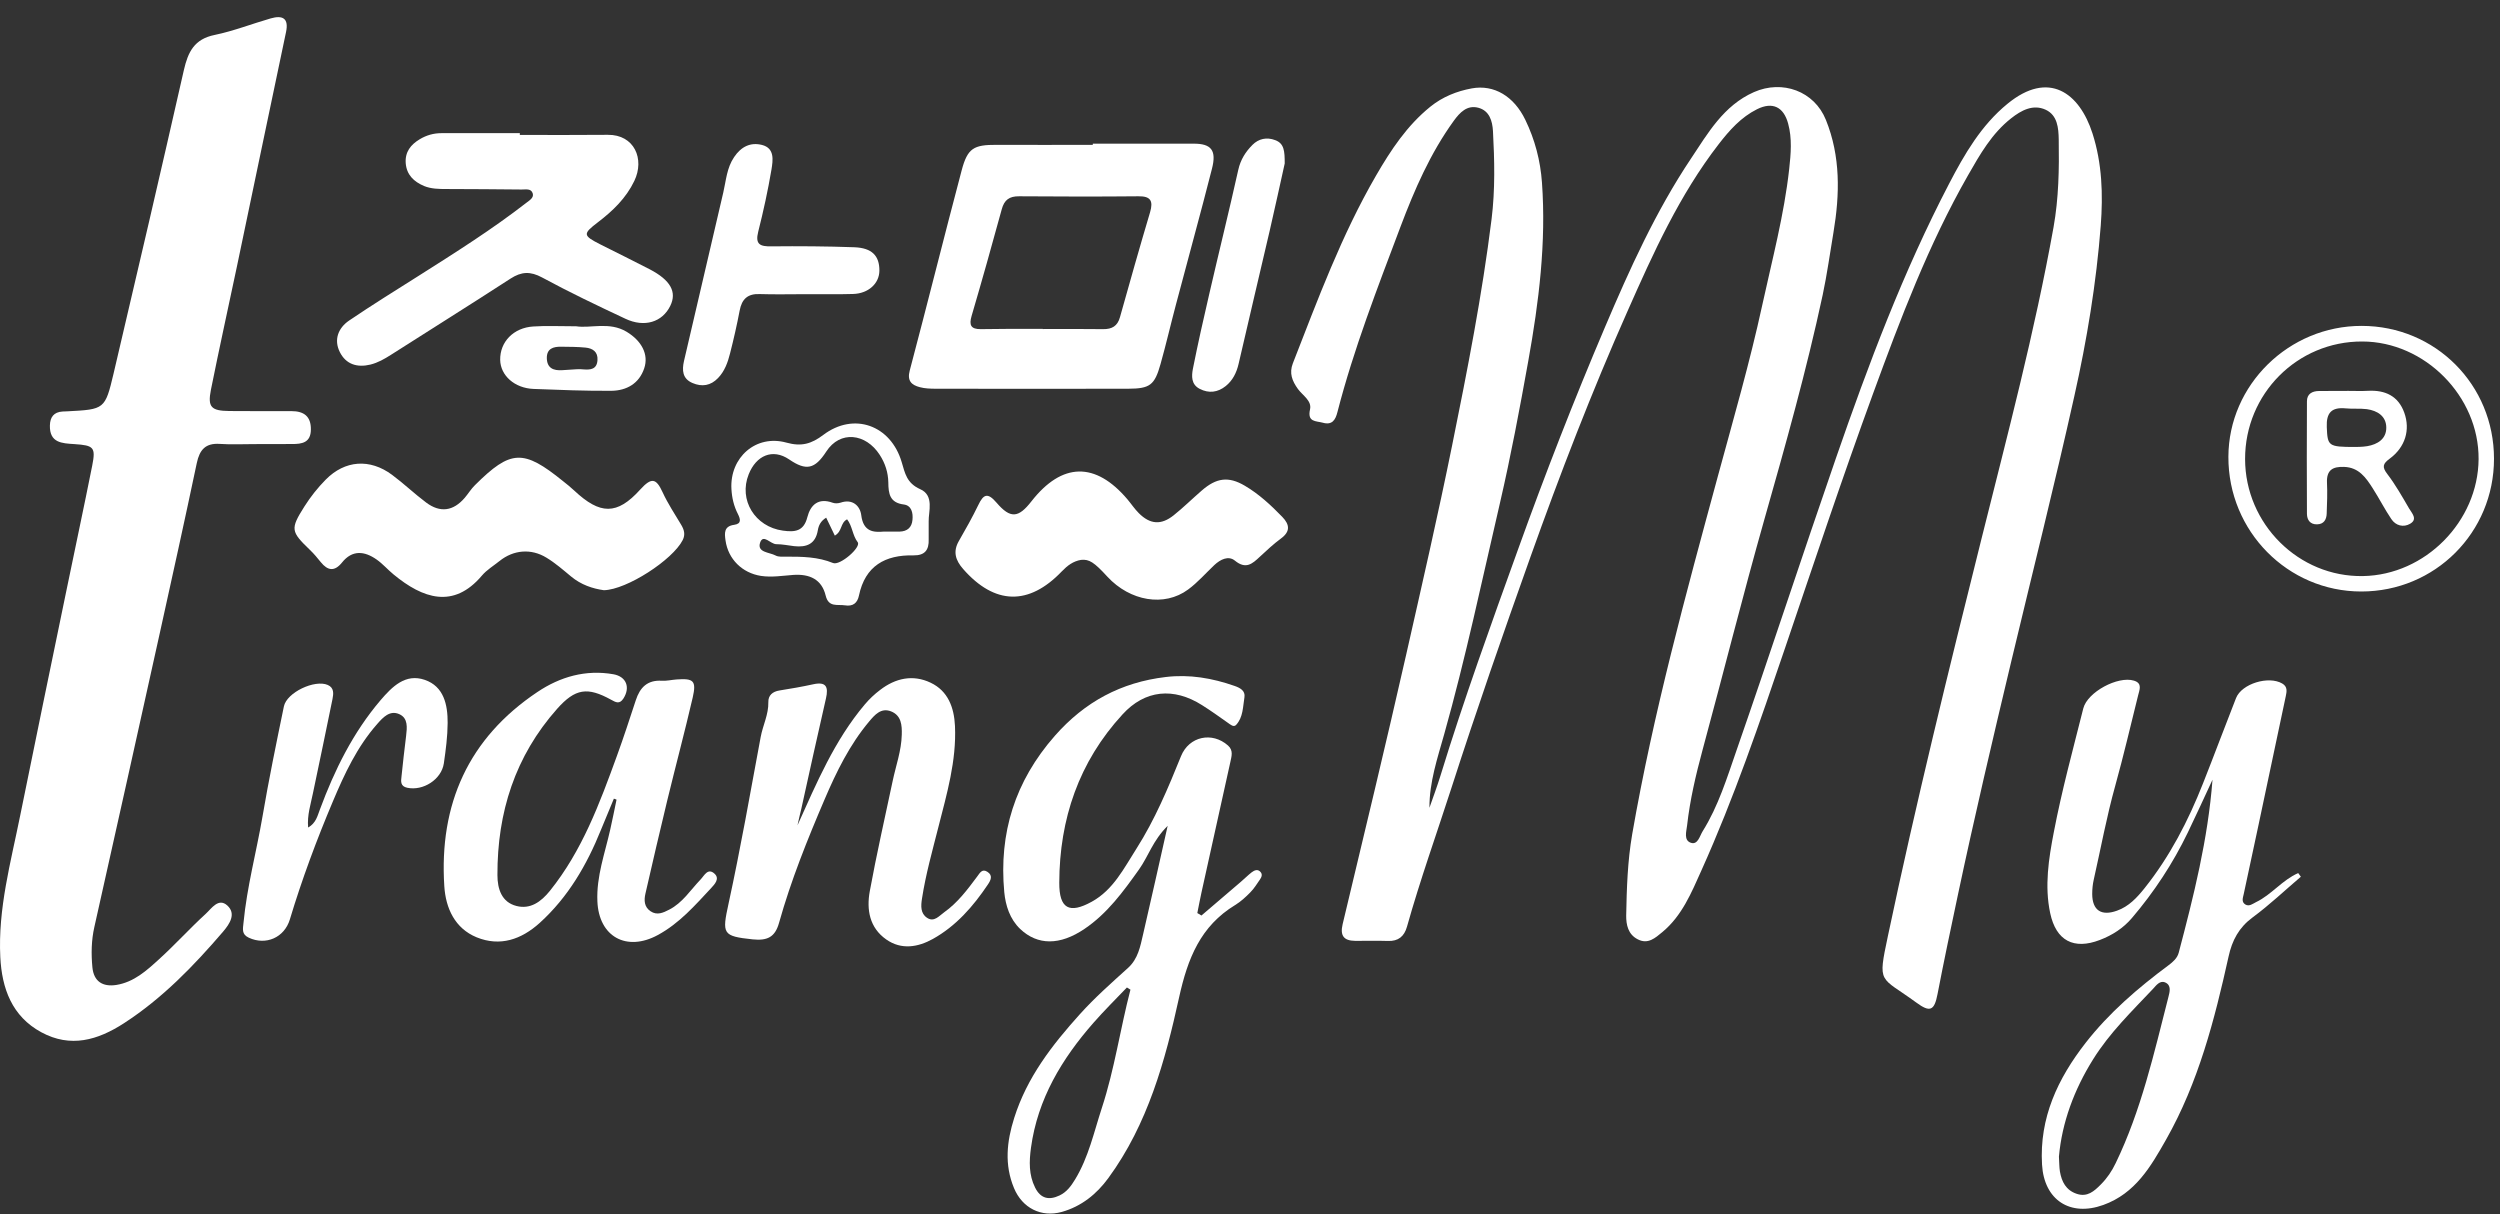 <svg width="140" height="68" viewBox="0 0 140 68" fill="none" xmlns="http://www.w3.org/2000/svg">
<rect x="0" y="0" width="140" height="68" fill="#333333" stroke="none"/>
<path d="M80.048 45.237C80.257 44.638 80.477 44.05 80.664 43.445C81.978 39.161 83.501 34.955 85.019 30.743C86.526 26.553 88.137 22.413 89.88 18.317C91.265 15.061 92.722 11.834 94.691 8.886C95.637 7.468 96.516 5.912 98.221 5.158C99.816 4.455 101.603 5.103 102.251 6.715C103.076 8.76 103.032 10.877 102.675 13.01C102.477 14.182 102.317 15.358 102.07 16.518C101.163 20.747 99.992 24.909 98.809 29.072C97.589 33.377 96.505 37.715 95.334 42.032C94.96 43.417 94.636 44.809 94.477 46.227C94.438 46.563 94.273 47.069 94.702 47.2C95.081 47.316 95.186 46.81 95.351 46.546C96.231 45.139 96.714 43.549 97.253 41.999C99.145 36.561 100.932 31.084 102.818 25.641C104.632 20.4 106.584 15.21 109.152 10.283C110.01 8.634 110.95 7.011 112.418 5.813C114.739 3.91 116.454 5.208 117.18 7.473C117.719 9.156 117.774 10.893 117.642 12.631C117.395 15.848 116.867 19.037 116.163 22.182C115.058 27.147 113.815 32.079 112.633 37.028C111.594 41.383 110.571 45.738 109.642 50.115C109.251 51.962 108.861 53.804 108.503 55.663C108.322 56.608 108.08 56.708 107.31 56.141C105.265 54.645 105.144 55.157 105.721 52.424C107.294 44.968 109.114 37.572 110.961 30.182C112.407 24.387 113.941 18.613 114.997 12.73C115.289 11.097 115.316 9.458 115.289 7.814C115.278 7.16 115.217 6.456 114.563 6.148C113.853 5.818 113.194 6.176 112.622 6.627C111.544 7.473 110.879 8.645 110.213 9.81C107.997 13.692 106.425 17.849 104.896 22.028C103.17 26.746 101.586 31.513 99.97 36.269C98.54 40.476 97.105 44.688 95.279 48.745C94.724 49.983 94.196 51.28 93.096 52.193C92.695 52.523 92.288 52.903 91.711 52.6C91.172 52.325 91.062 51.786 91.067 51.269C91.095 49.746 91.144 48.218 91.403 46.717C92.585 39.92 94.405 33.284 96.209 26.636C97.072 23.458 97.99 20.296 98.688 17.079C99.238 14.556 99.909 12.048 100.195 9.464C100.288 8.612 100.365 7.759 100.135 6.918C99.882 5.983 99.26 5.686 98.397 6.115C97.501 6.561 96.852 7.292 96.252 8.067C94.048 10.915 92.579 14.176 91.139 17.431C89.137 21.94 87.361 26.548 85.701 31.2C84.178 35.472 82.688 39.755 81.296 44.077C80.455 46.684 79.531 49.262 78.789 51.902C78.635 52.441 78.305 52.715 77.722 52.694C77.112 52.672 76.502 52.694 75.891 52.688C75.254 52.682 75.034 52.402 75.188 51.753C76.392 46.717 77.607 41.685 78.751 36.638C79.63 32.745 80.527 28.857 81.318 24.948C82.171 20.736 83.001 16.524 83.529 12.263C83.732 10.624 83.694 8.974 83.606 7.336C83.573 6.78 83.413 6.198 82.781 6.033C82.149 5.868 81.747 6.308 81.417 6.758C80.098 8.579 79.213 10.618 78.426 12.702C77.139 16.123 75.809 19.532 74.896 23.078C74.786 23.518 74.599 23.82 74.077 23.672C73.697 23.568 73.197 23.65 73.362 22.924C73.472 22.44 72.944 22.143 72.686 21.786C72.361 21.335 72.185 20.901 72.4 20.346C73.796 16.771 75.127 13.164 77.062 9.827C77.887 8.403 78.795 7.028 80.103 5.972C80.785 5.422 81.582 5.103 82.424 4.949C83.666 4.724 84.782 5.389 85.42 6.715C85.954 7.82 86.262 8.991 86.35 10.223C86.592 13.588 86.179 16.898 85.585 20.208C85.107 22.875 84.607 25.536 83.996 28.175C82.99 32.503 82.077 36.847 80.873 41.124C80.499 42.455 80.043 43.791 80.048 45.237Z" fill="white"/>
<path d="M14.231 24.87C13.593 24.87 12.95 24.903 12.312 24.859C11.509 24.804 11.179 25.184 11.02 25.932C10.349 29.121 9.645 32.304 8.941 35.488C7.731 40.965 6.511 46.436 5.285 51.907C5.114 52.66 5.103 53.424 5.175 54.178C5.252 54.953 5.741 55.277 6.516 55.157C7.506 54.997 8.215 54.348 8.908 53.716C9.81 52.897 10.629 51.989 11.525 51.17C11.844 50.879 12.235 50.257 12.73 50.708C13.236 51.17 12.867 51.731 12.499 52.165C10.849 54.09 9.101 55.899 6.951 57.295C5.466 58.258 3.948 58.692 2.315 57.807C0.666 56.916 0.105 55.349 0.017 53.6C-0.12 50.89 0.605 48.283 1.133 45.66C1.98 41.481 2.843 37.308 3.707 33.129C4.19 30.776 4.696 28.428 5.164 26.075C5.367 25.046 5.252 24.942 4.168 24.87C3.47 24.826 2.772 24.804 2.794 23.826C2.805 23.358 3.014 23.078 3.498 23.045C3.591 23.039 3.679 23.034 3.773 23.034C5.856 22.924 5.884 22.929 6.362 20.911C7.693 15.248 9.013 9.584 10.299 3.915C10.53 2.909 10.882 2.189 12.015 1.958C13.082 1.738 14.115 1.331 15.165 1.029C15.82 0.842 16.183 1.018 16.018 1.793C15.094 6.175 14.181 10.563 13.263 14.945C12.779 17.238 12.273 19.531 11.811 21.83C11.619 22.803 11.828 23.006 12.845 23.017C14.005 23.028 15.16 23.023 16.32 23.023C17.018 23.023 17.42 23.314 17.409 24.057C17.403 24.788 16.914 24.87 16.348 24.865C15.633 24.865 14.929 24.865 14.231 24.87Z" fill="white"/>
<path d="M67.281 51.269C68.017 50.642 68.749 50.01 69.486 49.383C69.695 49.207 69.887 49.009 70.101 48.844C70.25 48.734 70.437 48.651 70.591 48.833C70.712 48.97 70.646 49.124 70.558 49.251C70.387 49.498 70.228 49.762 70.013 49.977C69.76 50.235 69.48 50.493 69.172 50.68C67.226 51.862 66.511 53.677 66.032 55.843C65.252 59.401 64.278 62.953 62.068 65.972C61.408 66.874 60.556 67.561 59.456 67.869C58.307 68.188 57.246 67.649 56.784 66.533C56.239 65.224 56.377 63.926 56.795 62.607C57.51 60.336 58.912 58.527 60.473 56.795C61.315 55.86 62.244 55.041 63.168 54.205C63.734 53.694 63.855 53.001 64.014 52.319C64.465 50.372 64.9 48.42 65.389 46.248C64.564 47.057 64.306 47.959 63.789 48.684C62.904 49.927 62.008 51.159 60.726 52.022C59.352 52.951 58.104 52.946 57.13 52.022C56.547 51.467 56.311 50.702 56.239 49.96C55.932 46.65 56.839 43.747 59.071 41.206C60.754 39.293 62.788 38.21 65.279 37.913C66.604 37.753 67.885 37.973 69.139 38.413C69.436 38.517 69.749 38.677 69.689 39.045C69.601 39.579 69.618 40.162 69.227 40.59C69.084 40.75 68.903 40.574 68.749 40.469C68.276 40.134 67.808 39.799 67.319 39.491C65.725 38.479 64.119 38.627 62.86 40.008C60.418 42.663 59.33 45.864 59.319 49.432C59.313 50.889 59.88 51.192 61.144 50.493C62.348 49.828 62.942 48.618 63.641 47.524C64.674 45.902 65.417 44.126 66.137 42.344C66.588 41.234 67.88 40.959 68.771 41.751C69.084 42.031 68.963 42.361 68.897 42.685C68.358 45.121 67.82 47.557 67.281 49.987C67.198 50.367 67.127 50.746 67.05 51.131C67.127 51.181 67.204 51.225 67.281 51.269ZM63.305 55.42C63.239 55.382 63.173 55.343 63.107 55.299C62.48 55.953 61.837 56.591 61.238 57.273C59.462 59.297 58.109 61.54 57.735 64.273C57.631 65.043 57.609 65.79 57.966 66.505C58.274 67.127 58.747 67.225 59.335 66.945C59.731 66.758 59.979 66.423 60.209 66.043C60.963 64.801 61.26 63.398 61.705 62.04C62.414 59.874 62.733 57.62 63.305 55.42Z" fill="white"/>
<path d="M128.848 49.097C127.952 49.861 127.094 50.675 126.149 51.373C125.379 51.94 124.999 52.66 124.801 53.562C124.015 57.108 123.113 60.616 121.304 63.811C120.447 65.323 119.583 66.83 117.785 67.478C115.927 68.149 114.47 67.204 114.354 65.219C114.2 62.596 115.234 60.407 116.79 58.406C118.11 56.712 119.726 55.327 121.442 54.051C121.689 53.864 121.926 53.661 122.008 53.353C122.844 50.18 123.647 46.996 123.9 43.664C123.443 44.648 122.992 45.638 122.52 46.617C121.684 48.349 120.634 49.949 119.385 51.412C118.902 51.978 118.297 52.368 117.593 52.638C116.136 53.199 115.141 52.687 114.811 51.137C114.486 49.614 114.728 48.08 115.014 46.6C115.459 44.269 116.086 41.976 116.664 39.672C116.895 38.754 118.605 37.841 119.501 38.116C119.996 38.265 119.803 38.644 119.732 38.952C119.314 40.635 118.918 42.328 118.456 43.994C117.972 45.726 117.648 47.497 117.252 49.251C117.191 49.515 117.164 49.795 117.164 50.065C117.169 50.983 117.675 51.313 118.55 50.999C119.215 50.763 119.671 50.268 120.089 49.746C121.508 47.97 122.542 45.968 123.372 43.862C123.999 42.279 124.593 40.678 125.219 39.089C125.538 38.287 127.039 37.83 127.804 38.276C128.117 38.457 128.057 38.732 128.002 38.996C127.485 41.437 126.968 43.879 126.451 46.32C126.187 47.568 125.912 48.816 125.648 50.07C125.604 50.273 125.505 50.51 125.742 50.653C125.956 50.779 126.149 50.614 126.336 50.521C127.21 50.103 127.809 49.278 128.7 48.893C128.749 48.965 128.799 49.031 128.848 49.097ZM115.3 64.773C115.322 65.12 115.316 65.367 115.355 65.603C115.454 66.175 115.69 66.648 116.29 66.852C116.884 67.055 117.268 66.714 117.648 66.329C118 65.977 118.264 65.582 118.478 65.136C119.908 62.178 120.623 58.989 121.431 55.833C121.502 55.552 121.612 55.178 121.255 55.019C120.958 54.887 120.749 55.178 120.573 55.371C119.385 56.63 118.137 57.84 117.213 59.324C116.147 61.029 115.47 62.865 115.3 64.773Z" fill="white"/>
<path d="M61.2 8.045C63.08 8.045 64.966 8.05 66.847 8.045C67.825 8.045 68.139 8.408 67.869 9.453C67.226 11.987 66.522 14.511 65.857 17.041C65.56 18.157 65.301 19.284 64.988 20.395C64.658 21.571 64.394 21.764 63.184 21.769C59.594 21.775 55.998 21.775 52.407 21.769C52.105 21.769 51.791 21.758 51.505 21.681C51.049 21.56 50.791 21.335 50.945 20.752C51.934 17.019 52.864 13.274 53.853 9.541C54.183 8.292 54.53 8.105 55.811 8.111C57.603 8.122 59.401 8.111 61.194 8.111C61.2 8.089 61.2 8.067 61.2 8.045ZM58.395 18.415C58.395 18.421 58.395 18.421 58.395 18.426C59.522 18.426 60.65 18.415 61.777 18.432C62.272 18.437 62.58 18.261 62.717 17.766C63.267 15.803 63.822 13.84 64.405 11.883C64.592 11.245 64.433 10.981 63.745 10.992C61.518 11.014 59.297 11.009 57.07 10.992C56.526 10.987 56.24 11.19 56.097 11.723C55.552 13.719 54.992 15.71 54.409 17.695C54.26 18.206 54.365 18.437 54.926 18.432C56.08 18.41 57.235 18.415 58.395 18.415Z" fill="white"/>
<path d="M29.11 7.556C30.753 7.556 32.392 7.567 34.036 7.55C35.521 7.534 36.115 8.903 35.521 10.134C35.059 11.097 34.317 11.811 33.486 12.444C32.629 13.098 32.634 13.186 33.618 13.686C34.542 14.154 35.471 14.605 36.39 15.083C37.555 15.693 37.918 16.353 37.533 17.134C37.088 18.041 36.087 18.355 35.02 17.849C33.448 17.112 31.881 16.364 30.358 15.539C29.698 15.182 29.197 15.21 28.593 15.6C26.371 17.041 24.122 18.448 21.89 19.872C21.527 20.103 21.164 20.312 20.741 20.417C19.998 20.598 19.372 20.4 19.031 19.718C18.684 19.026 18.937 18.371 19.547 17.953C20.829 17.084 22.148 16.265 23.462 15.435C25.519 14.132 27.575 12.834 29.5 11.338C29.665 11.212 29.901 11.069 29.835 10.838C29.747 10.536 29.439 10.618 29.208 10.613C27.806 10.596 26.404 10.591 25.002 10.585C24.573 10.585 24.144 10.58 23.743 10.415C23.177 10.173 22.77 9.793 22.72 9.134C22.676 8.507 23.001 8.1 23.506 7.797C23.88 7.572 24.282 7.457 24.722 7.457C26.184 7.462 27.647 7.457 29.11 7.457C29.11 7.501 29.11 7.528 29.11 7.556Z" fill="white"/>
<path d="M33.816 33.052C33.19 32.964 32.541 32.75 31.98 32.283C31.535 31.914 31.095 31.529 30.605 31.232C29.737 30.699 28.752 30.792 27.971 31.419C27.642 31.683 27.257 31.914 26.987 32.233C25.393 34.119 23.672 33.514 22.044 32.173C21.714 31.903 21.434 31.573 21.087 31.331C20.411 30.858 19.729 30.781 19.152 31.502C18.734 32.019 18.355 31.964 17.964 31.48C17.772 31.243 17.579 31.007 17.359 30.798C16.287 29.764 16.243 29.632 17.051 28.357C17.392 27.818 17.794 27.312 18.239 26.861C19.317 25.767 20.713 25.668 21.956 26.591C22.616 27.081 23.21 27.653 23.864 28.142C24.65 28.73 25.382 28.626 26.025 27.878C26.223 27.647 26.382 27.378 26.597 27.169C28.604 25.173 29.308 25.145 31.529 26.944C31.744 27.114 31.958 27.284 32.156 27.471C33.602 28.824 34.548 28.862 35.856 27.411C36.483 26.724 36.742 26.773 37.105 27.565C37.396 28.197 37.786 28.785 38.144 29.385C38.309 29.66 38.391 29.929 38.232 30.243C37.671 31.353 35.098 33.025 33.816 33.052Z" fill="white"/>
<path d="M44.66 46.216C45.732 43.84 46.733 41.459 48.426 39.452C48.679 39.15 48.971 38.875 49.284 38.639C50.147 37.973 51.126 37.759 52.116 38.232C53.089 38.694 53.43 39.617 53.479 40.657C53.567 42.608 53.023 44.456 52.55 46.315C52.215 47.64 51.841 48.959 51.632 50.318C51.566 50.735 51.544 51.148 51.912 51.395C52.308 51.665 52.594 51.285 52.875 51.087C53.628 50.554 54.178 49.817 54.722 49.086C54.871 48.888 54.997 48.629 55.294 48.822C55.613 49.025 55.486 49.289 55.322 49.531C54.502 50.757 53.534 51.863 52.237 52.583C51.417 53.039 50.483 53.21 49.63 52.61C48.69 51.951 48.52 50.939 48.707 49.911C49.086 47.843 49.553 45.798 49.988 43.741C50.169 42.878 50.477 42.042 50.499 41.151C50.516 40.612 50.477 40.068 49.9 39.837C49.339 39.617 48.987 40.03 48.668 40.409C47.58 41.707 46.837 43.224 46.183 44.753C45.215 47.013 44.291 49.306 43.626 51.681C43.401 52.489 42.961 52.687 42.152 52.605C40.459 52.423 40.426 52.313 40.8 50.598C41.471 47.508 42.02 44.39 42.598 41.272C42.719 40.618 43.043 40.013 43.027 39.32C43.016 38.941 43.263 38.727 43.654 38.666C44.286 38.567 44.913 38.457 45.539 38.32C46.265 38.16 46.403 38.463 46.254 39.111C45.782 41.157 45.336 43.213 44.88 45.264C44.803 45.572 44.731 45.897 44.66 46.216Z" fill="white"/>
<path d="M34.377 44.725C34.136 45.303 33.894 45.886 33.657 46.463C32.865 48.431 31.821 50.235 30.226 51.681C29.192 52.616 27.999 53.023 26.691 52.489C25.475 51.989 24.959 50.862 24.881 49.625C24.585 45.033 26.234 41.333 30.1 38.749C31.364 37.902 32.799 37.484 34.355 37.759C35.081 37.891 35.307 38.501 34.911 39.117C34.691 39.458 34.477 39.326 34.218 39.183C32.898 38.457 32.217 38.551 31.199 39.694C28.846 42.345 27.845 45.495 27.856 49.003C27.856 49.79 28.098 50.526 28.923 50.735C29.693 50.933 30.292 50.51 30.793 49.889C32.602 47.64 33.58 44.989 34.548 42.328C34.922 41.3 35.263 40.255 35.604 39.216C35.835 38.501 36.252 38.072 37.061 38.122C37.33 38.138 37.605 38.072 37.88 38.05C38.837 37.979 39.007 38.116 38.793 39.056C38.347 40.981 37.836 42.889 37.369 44.813C36.945 46.556 36.544 48.305 36.143 50.048C36.06 50.416 36.071 50.79 36.434 51.032C36.791 51.274 37.138 51.115 37.468 50.944C38.227 50.559 38.666 49.839 39.233 49.251C39.436 49.042 39.64 48.569 40.025 48.937C40.31 49.212 40.025 49.515 39.827 49.729C38.919 50.702 38.045 51.709 36.835 52.363C35.092 53.309 33.536 52.462 33.454 50.477C33.393 49.075 33.877 47.783 34.174 46.452C34.3 45.897 34.41 45.336 34.526 44.781C34.482 44.758 34.432 44.742 34.377 44.725Z" fill="white"/>
<path d="M60.54 31.353C60.1 31.425 59.775 31.672 59.467 31.991C57.614 33.932 55.701 33.877 53.936 31.865C53.507 31.375 53.353 30.891 53.699 30.292C54.079 29.632 54.453 28.967 54.783 28.285C55.074 27.675 55.305 27.565 55.805 28.148C56.586 29.06 57.032 29.011 57.763 28.071C59.473 25.888 61.342 25.849 63.135 27.961C63.349 28.214 63.536 28.5 63.773 28.736C64.405 29.368 65.021 29.418 65.725 28.857C66.269 28.423 66.769 27.928 67.303 27.466C68.117 26.762 68.787 26.657 69.711 27.202C70.498 27.664 71.174 28.291 71.812 28.95C72.23 29.385 72.263 29.77 71.729 30.16C71.311 30.468 70.932 30.825 70.552 31.177C70.135 31.568 69.772 31.903 69.156 31.397C68.793 31.1 68.342 31.326 68.001 31.645C67.512 32.107 67.072 32.618 66.533 33.014C65.202 33.998 63.283 33.668 62.013 32.294C61.266 31.48 60.996 31.309 60.54 31.353Z" fill="white"/>
<path d="M17.255 46.342C17.7 46.089 17.777 45.688 17.915 45.331C18.734 43.12 19.768 41.025 21.307 39.216C21.962 38.452 22.704 37.699 23.787 38.072C24.859 38.441 25.074 39.469 25.068 40.486C25.063 41.245 24.964 42.004 24.854 42.757C24.716 43.654 23.694 44.302 22.808 44.115C22.413 44.033 22.451 43.752 22.484 43.483C22.561 42.724 22.649 41.971 22.742 41.212C22.797 40.745 22.858 40.222 22.369 39.997C21.83 39.75 21.445 40.178 21.126 40.541C19.999 41.817 19.289 43.34 18.641 44.88C17.728 47.041 16.909 49.24 16.232 51.489C15.924 52.506 14.89 52.957 13.934 52.512C13.516 52.319 13.604 52.017 13.637 51.67C13.829 49.663 14.357 47.717 14.698 45.737C15.05 43.67 15.473 41.614 15.897 39.563C16.056 38.776 17.629 38.039 18.355 38.358C18.718 38.518 18.679 38.848 18.619 39.15C18.261 40.91 17.893 42.669 17.524 44.423C17.403 45.034 17.194 45.639 17.255 46.342Z" fill="white"/>
<path d="M45.105 16.474C44.253 16.474 43.395 16.496 42.543 16.468C41.867 16.441 41.542 16.749 41.421 17.392C41.267 18.201 41.086 18.998 40.882 19.795C40.756 20.296 40.58 20.79 40.206 21.175C39.799 21.599 39.31 21.676 38.782 21.45C38.21 21.208 38.188 20.73 38.303 20.219C39.035 17.073 39.772 13.928 40.503 10.783C40.662 10.107 40.695 9.408 41.113 8.793C41.509 8.204 42.037 7.957 42.669 8.116C43.395 8.298 43.285 8.979 43.203 9.491C43.005 10.662 42.752 11.822 42.46 12.977C42.279 13.692 42.57 13.807 43.197 13.796C44.748 13.78 46.298 13.791 47.843 13.846C48.833 13.884 49.251 14.324 49.246 15.16C49.24 15.875 48.63 16.441 47.767 16.463C46.876 16.491 45.99 16.468 45.105 16.474Z" fill="white"/>
<path d="M52.006 29.187C52.006 29.654 52.001 29.929 52.006 30.204C52.028 30.798 51.792 31.111 51.154 31.101C49.571 31.067 48.449 31.689 48.102 33.349C48.014 33.773 47.767 33.971 47.316 33.899C46.898 33.833 46.403 34.031 46.238 33.355C46.018 32.437 45.331 32.134 44.429 32.195C43.825 32.239 43.22 32.343 42.609 32.25C41.565 32.085 40.778 31.315 40.63 30.27C40.569 29.852 40.536 29.467 41.114 29.39C41.543 29.33 41.46 29.061 41.323 28.786C41.097 28.346 40.987 27.878 40.96 27.384C40.861 25.618 42.334 24.31 44.044 24.788C44.88 25.019 45.436 24.86 46.106 24.354C47.816 23.062 49.884 23.809 50.494 25.877C50.681 26.498 50.769 27.054 51.533 27.395C52.331 27.741 51.99 28.676 52.006 29.187ZM49.483 29.77C49.884 29.77 50.126 29.775 50.373 29.77C50.808 29.759 51.061 29.539 51.099 29.11C51.138 28.72 51.044 28.307 50.615 28.252C49.823 28.153 49.752 27.647 49.746 27.015C49.735 26.46 49.571 25.943 49.263 25.47C48.482 24.26 47.041 24.095 46.271 25.288C45.628 26.278 45.144 26.377 44.193 25.728C43.264 25.096 42.345 25.509 41.928 26.559C41.35 27.999 42.279 29.5 43.841 29.715C44.512 29.808 45.007 29.759 45.21 28.967C45.386 28.274 45.826 27.862 46.629 28.153C46.761 28.203 46.937 28.192 47.074 28.148C47.745 27.917 48.163 28.335 48.229 28.841C48.344 29.803 48.944 29.814 49.483 29.77ZM46.75 29.995C46.579 29.643 46.431 29.33 46.266 28.989C45.952 29.181 45.842 29.434 45.798 29.698C45.666 30.479 45.155 30.661 44.468 30.584C44.138 30.545 43.808 30.474 43.473 30.474C43.148 30.474 42.736 29.874 42.565 30.391C42.384 30.941 43.088 30.924 43.429 31.106C43.599 31.2 43.841 31.172 44.055 31.172C44.935 31.172 45.809 31.183 46.651 31.529C47.041 31.689 48.24 30.644 48.031 30.364C47.734 29.973 47.734 29.456 47.437 29.082C47.047 29.286 47.179 29.748 46.75 29.995Z" fill="white"/>
<path d="M139.664 25.69C139.664 29.819 136.365 33.124 132.23 33.124C128.111 33.124 124.774 29.742 124.79 25.58C124.801 21.555 128.177 18.244 132.252 18.25C136.381 18.25 139.664 21.544 139.664 25.69ZM125.725 25.706C125.731 29.346 128.733 32.326 132.329 32.26C135.815 32.2 138.773 29.203 138.801 25.712C138.828 22.198 135.793 19.13 132.285 19.124C128.65 19.113 125.72 22.055 125.725 25.706Z" fill="white"/>
<path d="M71.944 9.155C71.702 10.25 71.41 11.586 71.103 12.922C70.525 15.413 69.931 17.898 69.36 20.384C69.244 20.878 69.03 21.307 68.639 21.621C68.199 21.973 67.699 22.044 67.182 21.775C66.698 21.527 66.726 21.054 66.803 20.648C67.083 19.245 67.397 17.843 67.721 16.452C68.254 14.137 68.826 11.833 69.343 9.513C69.469 8.941 69.755 8.496 70.14 8.111C70.481 7.77 70.932 7.665 71.41 7.847C71.916 8.034 71.944 8.457 71.944 9.155Z" fill="white"/>
<path d="M32.266 18.272C33.063 18.399 34.124 17.997 35.092 18.58C35.928 19.086 36.34 19.845 36.076 20.626C35.79 21.483 35.087 21.874 34.24 21.885C32.783 21.896 31.326 21.835 29.874 21.78C28.813 21.736 28.026 21.027 28.01 20.153C27.993 19.146 28.758 18.349 29.868 18.283C30.589 18.234 31.32 18.272 32.266 18.272ZM32.244 20.681C32.249 20.681 32.464 20.664 32.673 20.686C33.074 20.719 33.426 20.681 33.459 20.169C33.492 19.702 33.19 19.504 32.788 19.465C32.337 19.421 31.875 19.421 31.424 19.416C30.99 19.41 30.616 19.515 30.622 20.054C30.633 20.62 30.996 20.763 31.485 20.73C31.672 20.719 31.853 20.708 32.244 20.681Z" fill="white"/>
<path d="M131.515 21.89C131.884 21.89 132.247 21.907 132.615 21.885C133.572 21.835 134.303 22.177 134.638 23.106C134.99 24.079 134.688 25.047 133.825 25.684C133.445 25.965 133.379 26.141 133.687 26.542C134.149 27.147 134.523 27.812 134.908 28.472C135.062 28.736 135.408 29.072 134.968 29.33C134.594 29.55 134.16 29.44 133.913 29.066C133.539 28.511 133.236 27.912 132.873 27.345C132.494 26.751 132.098 26.174 131.268 26.146C130.63 26.124 130.284 26.322 130.311 27.021C130.339 27.598 130.317 28.181 130.295 28.758C130.284 29.099 130.135 29.358 129.75 29.363C129.371 29.369 129.195 29.121 129.189 28.78C129.178 26.68 129.178 24.574 129.189 22.473C129.189 22.055 129.481 21.901 129.866 21.896C130.416 21.896 130.965 21.896 131.515 21.89ZM131.878 25.03C131.955 25.025 132.258 25.036 132.56 24.986C133.148 24.887 133.638 24.579 133.632 23.942C133.627 23.304 133.137 22.996 132.543 22.913C132.153 22.864 131.752 22.908 131.361 22.869C130.575 22.792 130.267 23.111 130.3 23.914C130.344 24.975 130.372 25.03 131.878 25.03Z" fill="white"/>
</svg>
